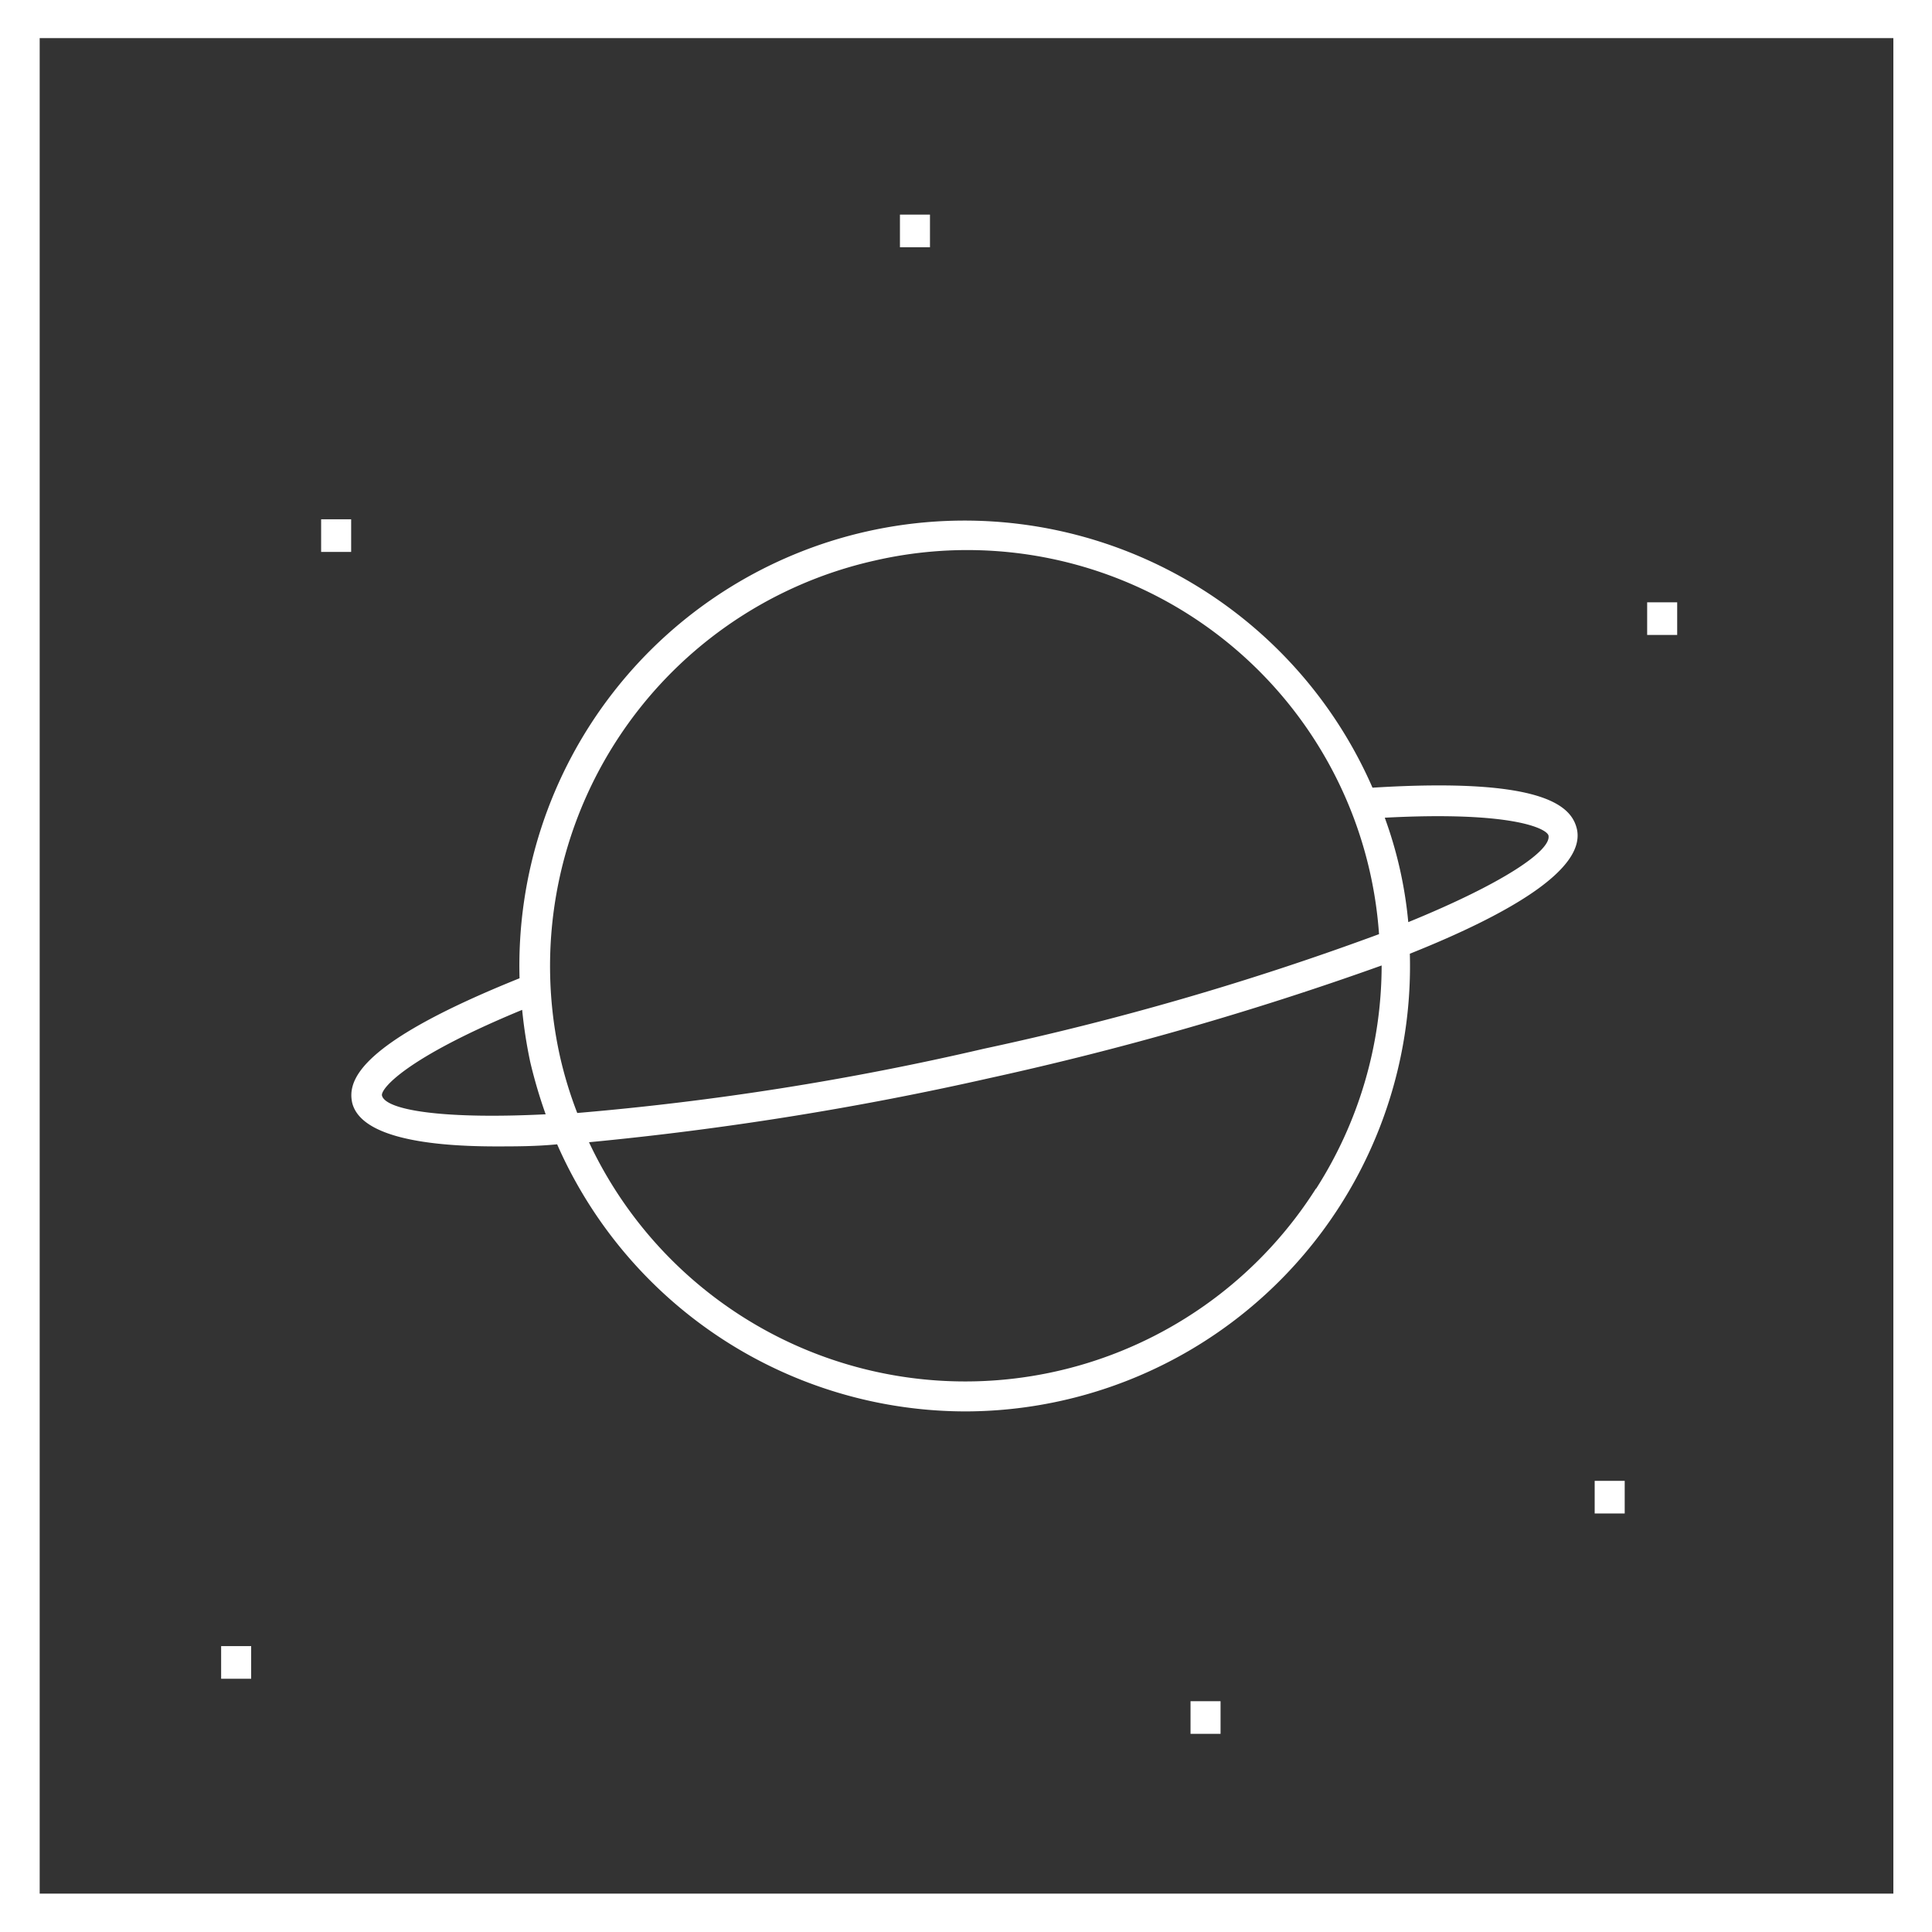 <svg xmlns="http://www.w3.org/2000/svg" viewBox="0 0 74 74"><rect x="0" y="0" width="74" height="74" fill="#333333" stroke="none"/><title>prototype_utvikle</title><g id="Layer_2" data-name="Layer 2"><g id="Layer_1-2" data-name="Layer 1"><path d="M20.91,42.71a19,19,0,0,1-.59-2,18,18,0,0,1-.31-2c-4.54,1.87-5.43,3-5.37,3.31C14.77,42.54,16.92,42.91,20.91,42.71Z" fill="none"/><path d="M22.11,42.63a109.39,109.39,0,0,0,15.57-2.46,110.31,110.31,0,0,0,15.14-4.39,15.9,15.9,0,1,0-31.37,4.69A15.44,15.44,0,0,0,22.11,42.63Z" fill="none"/><path d="M53.94,35.33c3.7-1.51,5.49-2.76,5.37-3.32-.07-.27-1.37-.95-6.27-.71a15.91,15.91,0,0,1,.9,4Z" fill="none"/><path d="M22.57,43.75A15.9,15.9,0,0,0,52.88,37a122.17,122.17,0,0,1-15,4.31A122.34,122.34,0,0,1,22.57,43.75Z" fill="none"/><path d="M1.48,72.53h71V1.46h-71Zm45.27-6.12H45.6V65.16h1.15ZM63.09,23.07h1.15v1.24H63.09Zm-2,33.65h1.15V58H61.08ZM34.47,8.22h1.15V9.47H34.47ZM19.93,37.47a17.05,17.05,0,0,1,32.67-7.3c6.6-.38,7.63.72,7.83,1.59C60.76,33.27,58,35,54,36.53A17.06,17.06,0,0,1,37,54.06,17.1,17.1,0,0,1,21.35,43.83c-.82.05-1.6.08-2.34.08-3.05,0-5.22-.46-5.49-1.67C13.33,41.37,13.79,39.94,19.93,37.47ZM12.3,19.89h1.15v1.24H12.3ZM8.47,63.05H9.62V64.3H8.47Z" fill="none"/><path d="M0,0V74H74V0ZM72.52,72.53h-71V1.46h71Z" fill="#fff"/><rect x="12.3" y="19.89" width="1.15" height="1.25" fill="#fff"/><rect x="8.47" y="63.05" width="1.15" height="1.25" fill="#fff"/><rect x="45.6" y="65.16" width="1.15" height="1.25" fill="#fff"/><rect x="34.47" y="8.22" width="1.15" height="1.25" fill="#fff"/><rect x="63.09" y="23.07" width="1.15" height="1.25" fill="#fff"/><rect x="61.08" y="56.72" width="1.15" height="1.25" fill="#fff"/><path d="M19,43.91c.74,0,1.52,0,2.34-.08A17.1,17.1,0,0,0,37,54.06,17.06,17.06,0,0,0,54,36.53c3.93-1.57,6.73-3.26,6.4-4.77-.2-.87-1.23-2-7.83-1.59a17.05,17.05,0,0,0-32.67,7.3c-6.14,2.47-6.6,3.9-6.41,4.77C13.79,43.45,16,43.91,19,43.91Zm31.4,1.62a15.91,15.91,0,0,1-27.84-1.78,122.34,122.34,0,0,0,15.36-2.46,122.17,122.17,0,0,0,15-4.31A15.88,15.88,0,0,1,50.41,45.53ZM59.31,32c.12.56-1.67,1.81-5.37,3.32a15.91,15.91,0,0,0-.9-4C57.94,31.06,59.24,31.74,59.31,32ZM33.51,21.47A15.81,15.81,0,0,1,52.82,35.78a110.31,110.31,0,0,1-15.14,4.39,109.39,109.39,0,0,1-15.57,2.46,15.44,15.44,0,0,1-.66-2.16A15.92,15.92,0,0,1,33.51,21.47ZM20,38.68a18,18,0,0,0,.31,2,19,19,0,0,0,.59,2c-4,.2-6.14-.17-6.27-.72C14.58,41.72,15.47,40.55,20,38.68Z" fill="#fff"/></g></g></svg>
